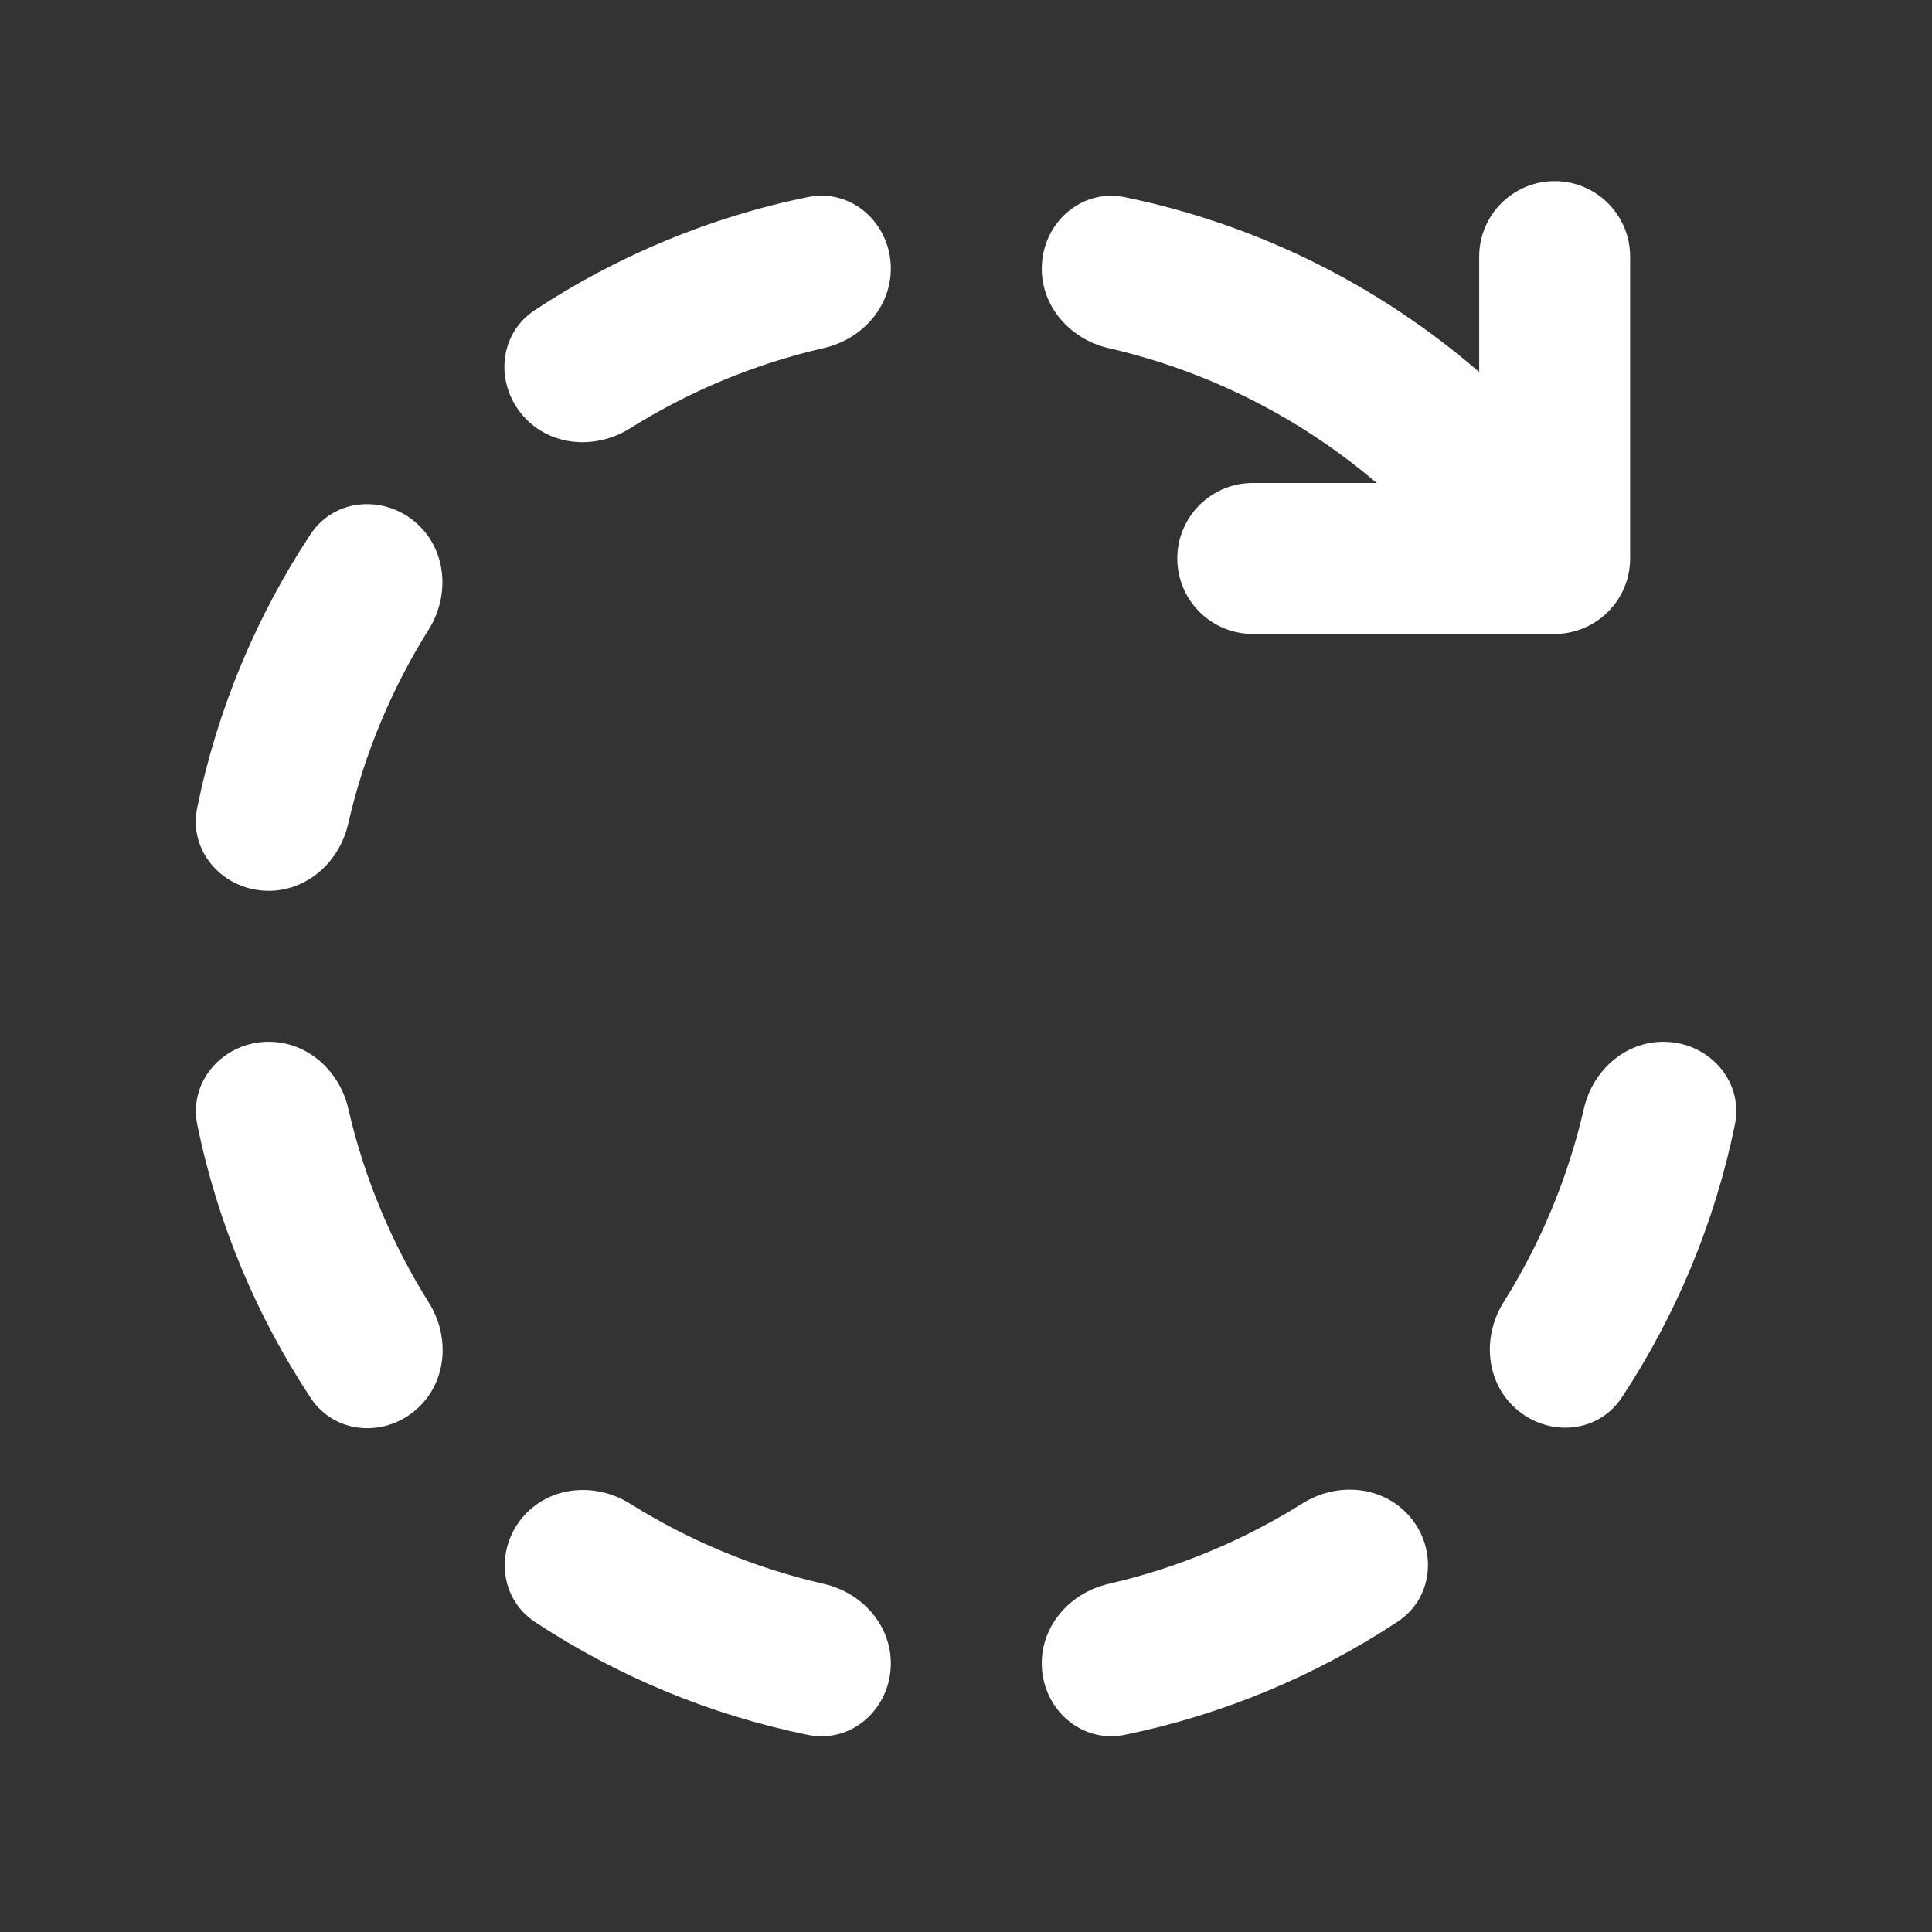 <svg width="32" height="32" viewBox="0 0 32 32" fill="none" xmlns="http://www.w3.org/2000/svg">
<rect x="0" y="0" width="32" height="32" fill="#333333" stroke="none"/>
<path d="M27 4.25C27 3.56 26.44 3 25.75 3C25.06 3 24.5 3.56 24.5 4.25V6.162C22.853 4.738 20.845 3.721 18.631 3.266C17.9 3.116 17.255 3.705 17.255 4.451C17.255 5.091 17.737 5.623 18.361 5.766C20.028 6.149 21.544 6.928 22.803 8H20.75C20.06 8 19.5 8.56 19.5 9.25C19.5 9.94 20.06 10.5 20.75 10.5H25.75C26.44 10.5 27 9.94 27 9.25V4.25ZM8.856 5.138C8.233 5.549 8.193 6.421 8.721 6.949C9.174 7.402 9.889 7.437 10.432 7.097C11.408 6.485 12.492 6.029 13.649 5.764C14.273 5.621 14.755 5.09 14.755 4.449C14.755 3.704 14.111 3.115 13.381 3.264C11.738 3.6 10.209 4.246 8.856 5.138ZM26.235 18.36C26.378 17.736 26.91 17.255 27.55 17.255C28.296 17.255 28.885 17.899 28.735 18.63C28.398 20.269 27.753 21.795 26.863 23.146C26.452 23.769 25.58 23.808 25.052 23.28C24.599 22.828 24.564 22.112 24.904 21.569C25.515 20.595 25.97 19.514 26.235 18.36ZM21.573 24.901C22.116 24.561 22.832 24.596 23.285 25.049C23.813 25.576 23.773 26.448 23.151 26.859C21.799 27.751 20.271 28.397 18.631 28.734C17.9 28.884 17.255 28.295 17.255 27.549C17.255 26.908 17.737 26.377 18.361 26.234C19.516 25.968 20.599 25.512 21.573 24.901ZM13.649 26.235C14.273 26.378 14.755 26.91 14.755 27.55C14.755 28.296 14.111 28.885 13.381 28.735C11.741 28.4 10.214 27.756 8.862 26.866C8.239 26.455 8.199 25.582 8.727 25.054C9.179 24.602 9.895 24.566 10.437 24.906C11.412 25.516 12.494 25.971 13.649 26.235ZM7.104 21.577C7.444 22.12 7.409 22.836 6.956 23.289C6.429 23.817 5.557 23.777 5.146 23.155C4.253 21.802 3.605 20.273 3.268 18.63C3.118 17.899 3.707 17.255 4.453 17.255C5.093 17.255 5.624 17.736 5.768 18.36C6.034 19.517 6.491 20.601 7.104 21.577ZM5.766 13.648C5.623 14.273 5.092 14.755 4.451 14.755C3.705 14.755 3.116 14.111 3.266 13.38C3.602 11.736 4.249 10.205 5.142 8.851C5.553 8.228 6.425 8.189 6.953 8.716C7.405 9.169 7.441 9.885 7.1 10.428C6.487 11.405 6.031 12.49 5.766 13.648Z" fill="#ffffff"/>
</svg>
